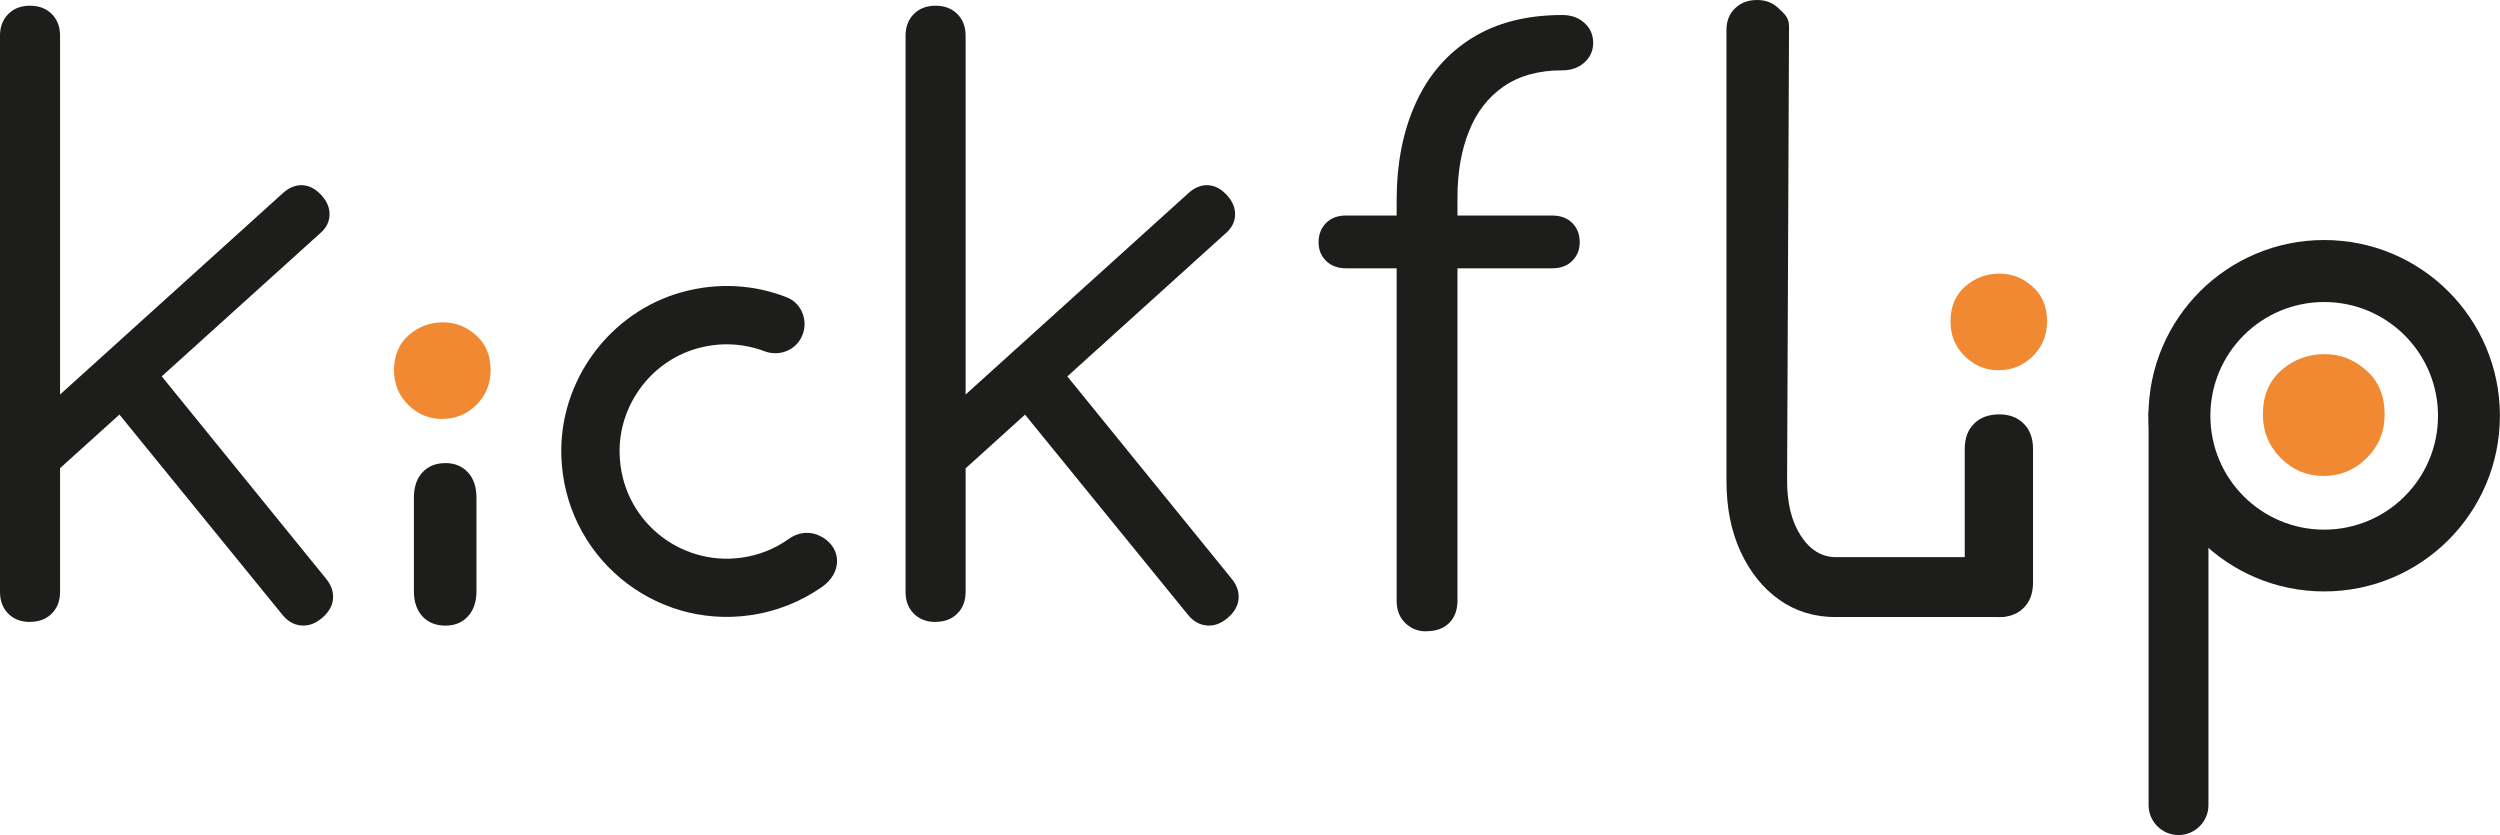 <?xml version="1.0" encoding="UTF-8"?>
<svg id="Calque_2" data-name="Calque 2" xmlns="http://www.w3.org/2000/svg" viewBox="0 0 258.1 86.22">
  <defs>
    <style>
      .cls-1 {
        fill: #f08931;
      }

      .cls-2 {
        fill: #1d1d1b;
      }
    </style>
  </defs>
  <g id="Calque_1-2" data-name="Calque 1">
    <path class="cls-2" d="M138.98,27.7c-.87,0-1.56-.26-2.08-.77-.52-.52-.77-1.15-.77-1.91,0-.81,.26-1.48,.77-2,.52-.52,1.21-.77,2.08-.77h21.26c.87,0,1.56,.26,2.08,.77,.52,.52,.77,1.18,.77,2,0,.76-.26,1.4-.77,1.91-.52,.52-1.21,.77-2.08,.77h-21.26Zm8.23,37.48c-.81,0-1.52-.28-2.12-.85-.6-.57-.9-1.34-.9-2.32V20.69c0-3.8,.65-7.14,1.96-10.02,1.3-2.88,3.23-5.12,5.78-6.72,2.55-1.6,5.67-2.4,9.37-2.4,.92,0,1.68,.27,2.28,.82,.6,.54,.9,1.22,.9,2.04s-.3,1.49-.9,2.04c-.6,.54-1.36,.81-2.28,.81-2.44,0-4.47,.56-6.07,1.67-1.6,1.11-2.8,2.66-3.58,4.64-.79,1.98-1.18,4.25-1.18,6.8V62c0,.98-.29,1.75-.86,2.32s-1.37,.85-2.4,.85Z"/>
    <path class="cls-2" d="M189.55,63.71c-2.22,0-4.18-.6-5.86-1.79-1.68-1.19-3.01-2.85-3.99-4.96-.98-2.12-1.46-4.56-1.46-7.32V3.09c0-.92,.3-1.67,.89-2.24,.6-.57,1.35-.85,2.28-.85,.87,0,1.6,.28,2.2,.85,.6,.57,1.09,.95,1.09,1.87l-.2,46.91c0,2.33,.47,4.23,1.42,5.69,.95,1.46,2.16,2.2,3.62,2.2h16.5c.76,0,1.4,.28,1.91,.85,.51,.57,.77,1.32,.77,2.24s-.35,1.67-1.06,2.24c-.71,.57-.19,.85-1.27,.85h-16.86Z"/>
    <path class="cls-1" d="M206.31,38.22c-1.34,0-2.5-.49-3.48-1.46-.98-.97-1.46-2.16-1.46-3.57,0-1.52,.5-2.73,1.51-3.61,1.01-.88,2.18-1.33,3.52-1.33s2.42,.44,3.43,1.33c1.01,.88,1.51,2.09,1.51,3.61,0,1.4-.49,2.59-1.46,3.57-.98,.98-2.17,1.46-3.57,1.46Z"/>
    <path class="cls-1" d="M239.86,49.14c-1.69,0-3.16-.62-4.39-1.85-1.23-1.23-1.85-2.73-1.85-4.5,0-1.92,.63-3.44,1.9-4.56,1.27-1.11,2.75-1.67,4.44-1.67s3.06,.56,4.33,1.67c1.27,1.12,1.9,2.64,1.9,4.56,0,1.77-.62,3.27-1.85,4.5-1.23,1.23-2.73,1.85-4.5,1.85Z"/>
    <path class="cls-2" d="M206.41,63.71c-1.1,0-1.97-.32-2.61-.96-.64-.64-.96-1.51-.96-2.61v-13.79c0-1.1,.32-1.97,.96-2.61,.64-.64,1.51-.96,2.61-.96,1.04,0,1.88,.32,2.52,.96s.96,1.51,.96,2.61v13.79c0,1.1-.32,1.97-.96,2.61-.64,.64-1.48,.96-2.52,.96Z"/>
    <path class="cls-2" d="M224.05,40.43h1.71c1.24,0,2.24,1,2.24,2.24v40.45c0,1.71-1.39,3.09-3.09,3.09h0c-1.71,0-3.09-1.39-3.09-3.09V42.67c0-1.24,1-2.24,2.24-2.24Z"/>
    <path class="cls-2" d="M239.95,24.78c-10.03,0-18.14,8.12-18.14,18.14s8.12,18.14,18.14,18.14,18.14-8.12,18.14-18.14-8.12-18.14-18.14-18.14Zm0,29.9c-6.49,0-11.75-5.26-11.75-11.75s5.26-11.75,11.75-11.75,11.75,5.26,11.75,11.75-5.26,11.75-11.75,11.75Z"/>
    <path class="cls-1" d="M45.62,43.25c-1.34,0-2.5-.49-3.48-1.46-.98-.97-1.46-2.16-1.46-3.57,0-1.52,.5-2.73,1.51-3.61,1.01-.88,2.18-1.33,3.52-1.33s2.42,.44,3.43,1.33c1.01,.88,1.51,2.09,1.51,3.61,0,1.4-.49,2.59-1.46,3.57-.98,.98-2.17,1.46-3.57,1.46Z"/>
    <path class="cls-2" d="M46,64.59c-1.01,0-1.8-.32-2.39-.96-.59-.64-.88-1.51-.88-2.61v-9.64c0-1.1,.29-1.97,.88-2.61,.59-.64,1.38-.96,2.39-.96,.95,0,1.72,.32,2.31,.96s.88,1.51,.88,2.61v9.64c0,1.1-.29,1.97-.88,2.61-.59,.64-1.36,.96-2.31,.96Z"/>
    <path class="cls-2" d="M3.1,64.21c-.92,0-1.67-.28-2.24-.85-.57-.57-.86-1.32-.86-2.24V3.68c0-.92,.29-1.67,.86-2.24,.57-.57,1.32-.85,2.24-.85s1.67,.29,2.24,.85c.57,.57,.86,1.32,.86,2.24V61.11c0,.93-.29,1.67-.86,2.24-.57,.57-1.32,.85-2.24,.85Zm2.04-14.91l-3.83-4.15L29.17,19.97c.65-.6,1.33-.88,2.04-.85,.7,.03,1.36,.37,1.96,1.02,.6,.65,.88,1.34,.85,2.08-.03,.73-.37,1.37-1.02,1.91L5.13,49.3Zm28.11,14.5c-.71,.6-1.44,.85-2.2,.77-.76-.08-1.41-.47-1.96-1.18L10.92,41.07l4.4-3.91,18.33,22.57c.54,.65,.79,1.34,.73,2.08-.05,.73-.44,1.4-1.14,2Z"/>
    <path class="cls-2" d="M96.59,64.21c-.92,0-1.67-.28-2.24-.85-.57-.57-.86-1.32-.86-2.24V3.68c0-.92,.29-1.67,.86-2.24,.57-.57,1.32-.85,2.24-.85s1.67,.29,2.24,.85c.57,.57,.86,1.32,.86,2.24V61.11c0,.93-.29,1.67-.86,2.24-.57,.57-1.32,.85-2.24,.85Zm2.04-14.91l-3.83-4.15,27.86-25.18c.65-.6,1.33-.88,2.04-.85,.7,.03,1.36,.37,1.96,1.02,.6,.65,.88,1.34,.85,2.08-.03,.73-.37,1.37-1.02,1.91l-27.86,25.18Zm28.11,14.5c-.71,.6-1.44,.85-2.2,.77-.76-.08-1.41-.47-1.96-1.18l-18.17-22.32,4.4-3.91,18.33,22.57c.54,.65,.79,1.34,.73,2.08-.05,.73-.44,1.4-1.14,2Z"/>
    <path class="cls-2" d="M84.79,55.41c-.61-.35-1.26-.46-1.9-.37-.51,.07-1.02,.28-1.46,.6-1.4,1-3.05,1.68-4.86,1.93-6.47,.91-12.43-3.97-12.6-10.71-.14-4.89,3.11-9.42,7.81-10.83,2.49-.75,4.97-.59,7.14,.23,1.41,.53,2.99,.02,3.74-1.29h0c.9-1.57,.24-3.62-1.44-4.28-3.3-1.29-7.04-1.57-10.81-.53-7.47,2.06-12.69,9.14-12.46,16.89,.32,10.36,9.49,17.88,19.47,16.47,2.79-.39,5.33-1.44,7.49-2.96,2.01-1.43,2.05-3.94-.1-5.16Z"/>
  </g>
</svg>